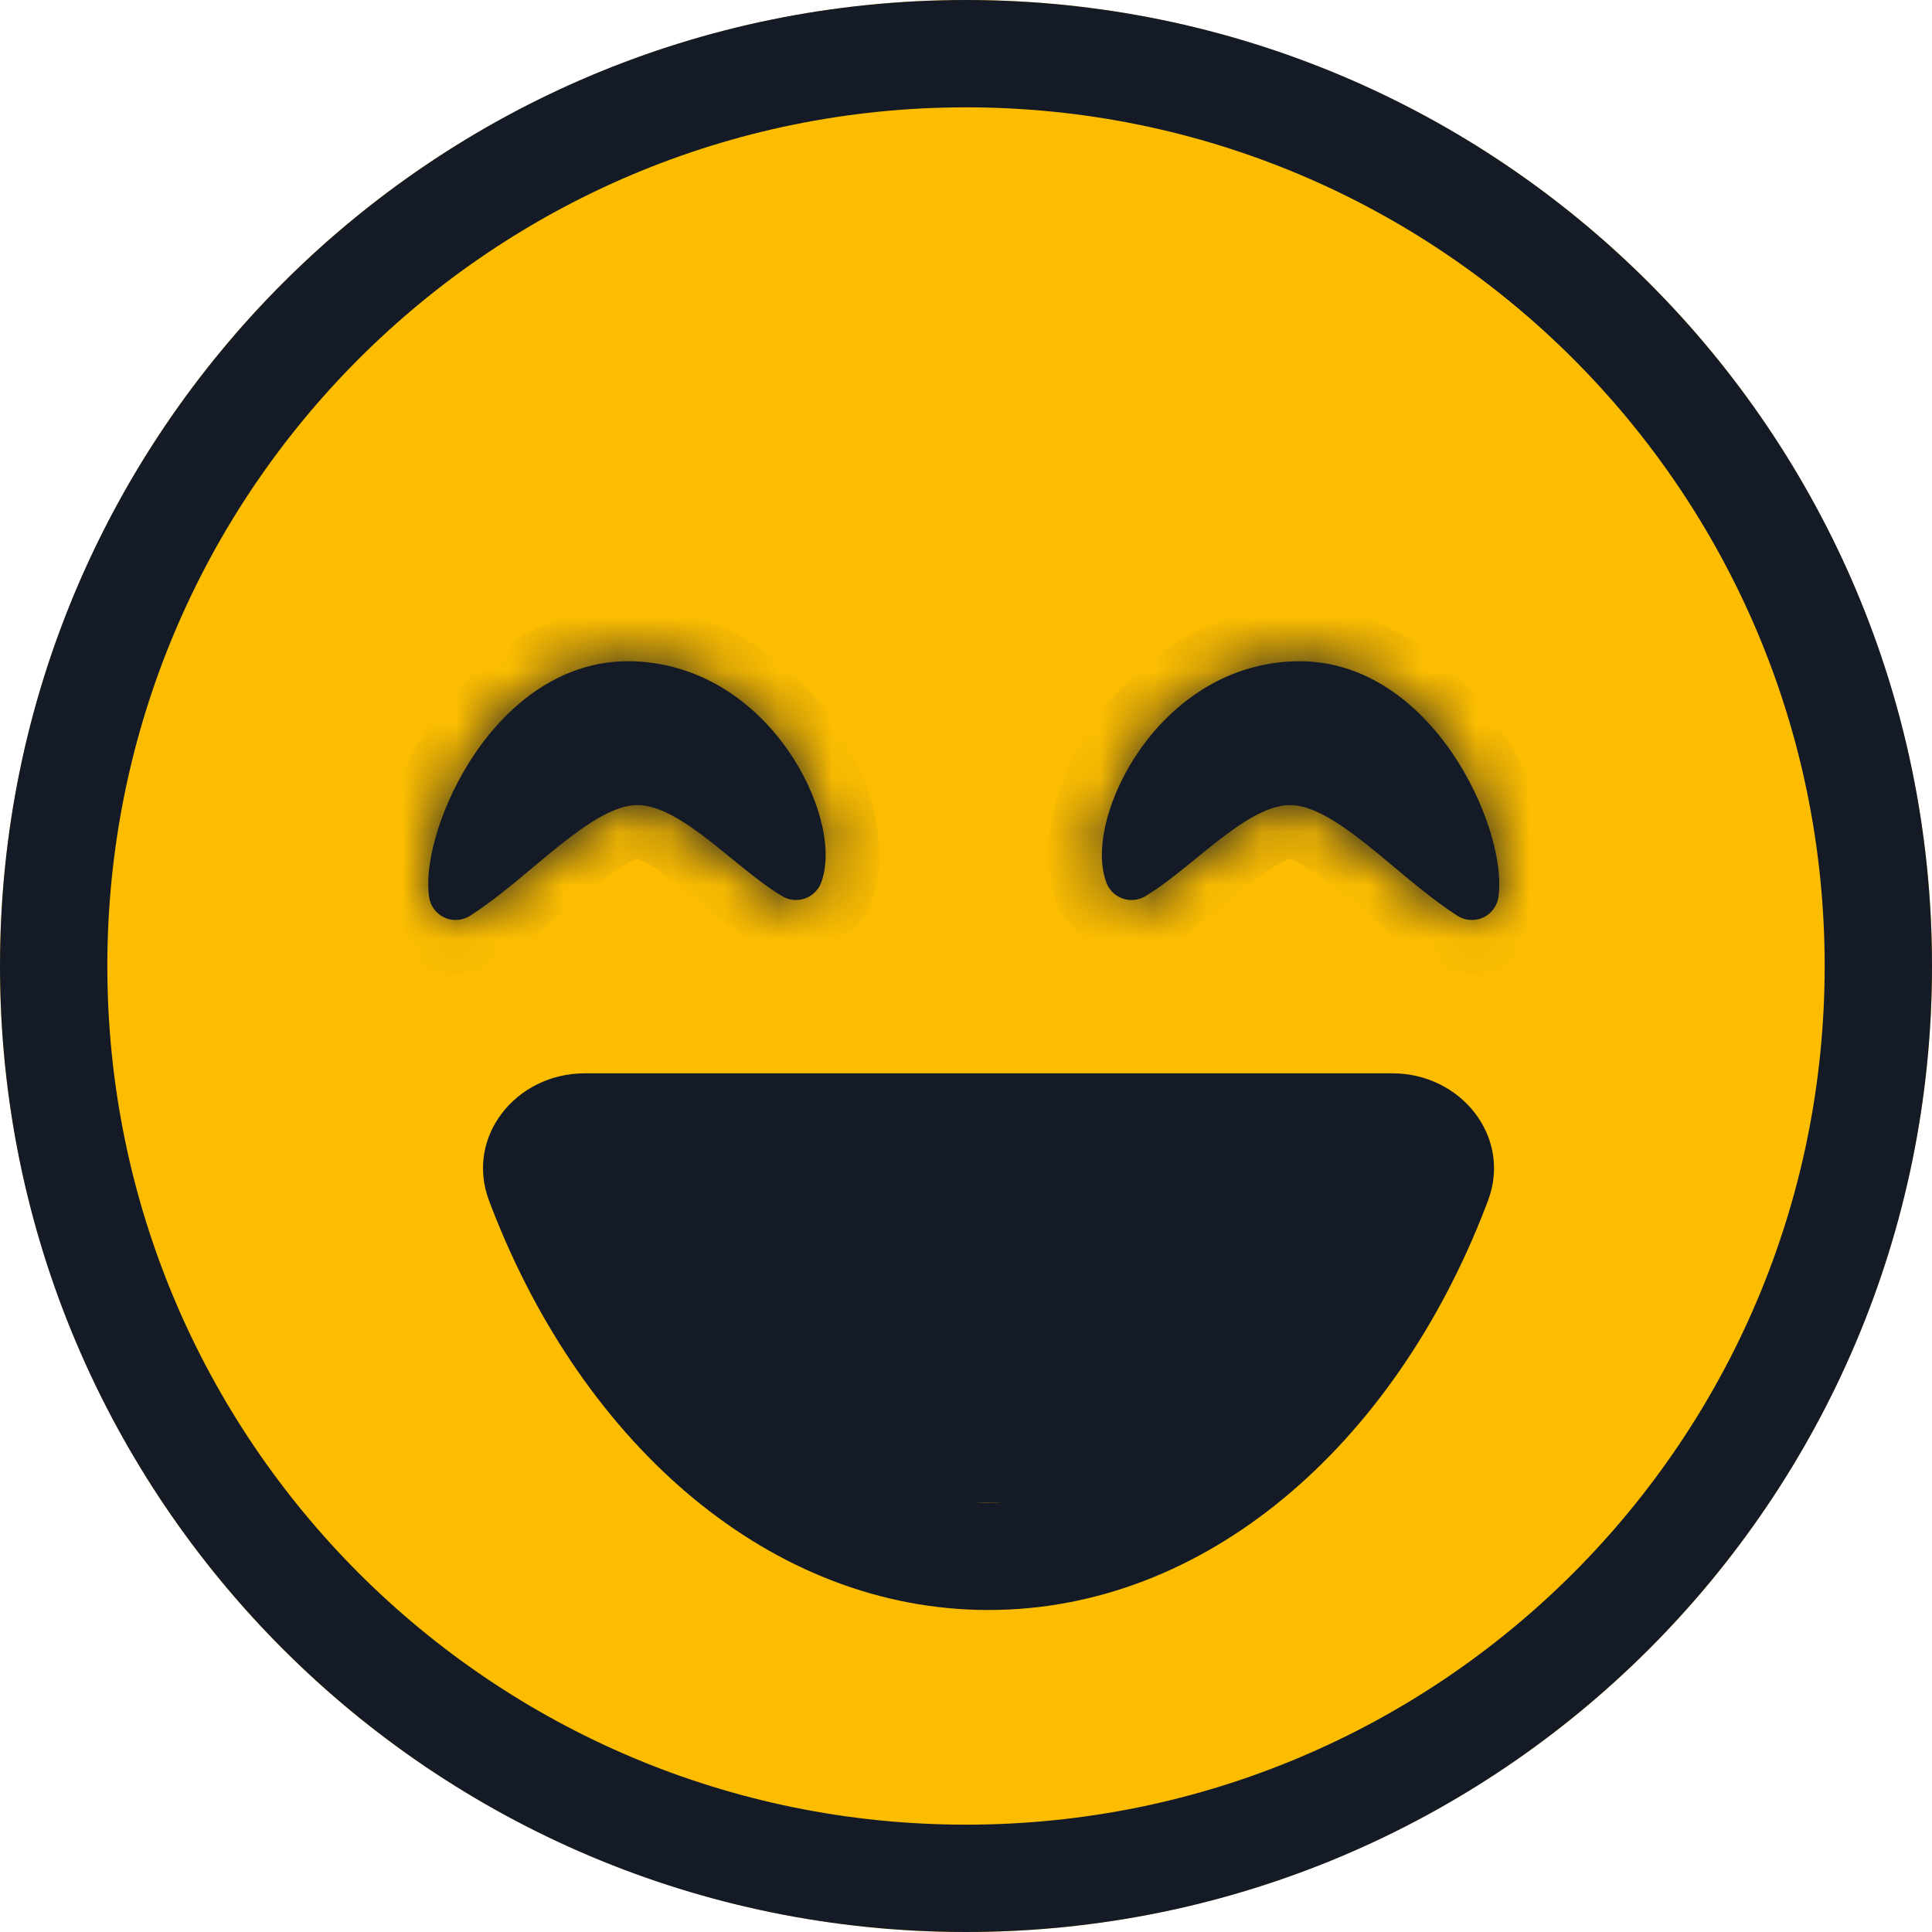 <svg width="36" height="36" viewBox="0 0 36 36" fill="none" xmlns="http://www.w3.org/2000/svg">
<circle cx="18" cy="18" r="18" fill="#FCBD01"/>
<path d="M25.963 21C26.118 21.292 25.869 22.663 23.625 25.812L20.819 28H17.078L13.806 26.688L11 24L10 21H25.963Z" fill="#151B26"/>
<path fill-rule="evenodd" clip-rule="evenodd" d="M18 34C26.837 34 34 26.837 34 18C34 9.163 26.837 2 18 2C9.163 2 2 9.163 2 18C2 26.837 9.163 34 18 34ZM18 36C27.941 36 36 27.941 36 18C36 8.059 27.941 0 18 0C8.059 0 0 8.059 0 18C0 27.941 8.059 36 18 36Z" fill="#151B26"/>
<path fill-rule="evenodd" clip-rule="evenodd" d="M11.114 22C12.669 25.832 15.534 28 18.419 28C21.305 28 24.169 25.832 25.725 22H11.114ZM18.419 30C14.381 30 10.881 26.952 9.161 22.5C9.145 22.457 9.128 22.414 9.112 22.371C8.664 21.18 9.619 20 10.892 20H25.947C27.22 20 28.175 21.18 27.727 22.371C27.71 22.414 27.694 22.457 27.678 22.5C25.958 26.952 22.458 30 18.419 30Z" fill="#151B26"/>
<mask id="path-5-inside-1_249_569" fill="white">
<path d="M15.303 16.442C15.433 16.084 15.394 15.647 15.286 15.248C15.174 14.833 14.967 14.385 14.676 13.969C14.095 13.14 13.132 12.378 11.832 12.323C10.485 12.267 9.478 13.121 8.858 14.028C8.544 14.489 8.31 14.987 8.163 15.445C8.021 15.89 7.945 16.346 7.995 16.711C8.018 16.88 8.126 17.026 8.281 17.097C8.436 17.169 8.617 17.156 8.76 17.064C9.16 16.808 9.579 16.457 9.967 16.133C10.144 15.985 10.314 15.843 10.472 15.718C11.035 15.274 11.472 15.021 11.835 15.003C12.18 14.986 12.578 15.184 13.08 15.559C13.259 15.693 13.433 15.835 13.613 15.982C13.678 16.035 13.743 16.088 13.809 16.141C14.053 16.338 14.312 16.541 14.574 16.699C14.702 16.776 14.858 16.792 14.999 16.742C15.14 16.693 15.252 16.582 15.303 16.442ZM20.614 16.442C20.484 16.084 20.523 15.647 20.63 15.248C20.743 14.833 20.949 14.385 21.241 13.969C21.821 13.14 22.784 12.378 24.085 12.323C25.432 12.267 26.438 13.121 27.058 14.028C27.373 14.489 27.607 14.987 27.753 15.445C27.896 15.89 27.971 16.346 27.922 16.711C27.898 16.88 27.791 17.026 27.636 17.097C27.481 17.169 27.3 17.156 27.156 17.064C26.757 16.808 26.337 16.457 25.949 16.133C25.773 15.985 25.602 15.843 25.444 15.718C24.882 15.274 24.444 15.021 24.081 15.003C23.737 14.986 23.339 15.184 22.837 15.559C22.658 15.693 22.483 15.835 22.303 15.982C22.239 16.035 22.174 16.088 22.108 16.141C21.864 16.338 21.604 16.541 21.343 16.699C21.214 16.776 21.058 16.792 20.917 16.742C20.776 16.693 20.665 16.582 20.614 16.442Z"/>
</mask>
<path d="M15.303 16.442C15.433 16.084 15.394 15.647 15.286 15.248C15.174 14.833 14.967 14.385 14.676 13.969C14.095 13.14 13.132 12.378 11.832 12.323C10.485 12.267 9.478 13.121 8.858 14.028C8.544 14.489 8.31 14.987 8.163 15.445C8.021 15.89 7.945 16.346 7.995 16.711C8.018 16.88 8.126 17.026 8.281 17.097C8.436 17.169 8.617 17.156 8.76 17.064C9.16 16.808 9.579 16.457 9.967 16.133C10.144 15.985 10.314 15.843 10.472 15.718C11.035 15.274 11.472 15.021 11.835 15.003C12.18 14.986 12.578 15.184 13.08 15.559C13.259 15.693 13.433 15.835 13.613 15.982C13.678 16.035 13.743 16.088 13.809 16.141C14.053 16.338 14.312 16.541 14.574 16.699C14.702 16.776 14.858 16.792 14.999 16.742C15.14 16.693 15.252 16.582 15.303 16.442ZM20.614 16.442C20.484 16.084 20.523 15.647 20.63 15.248C20.743 14.833 20.949 14.385 21.241 13.969C21.821 13.14 22.784 12.378 24.085 12.323C25.432 12.267 26.438 13.121 27.058 14.028C27.373 14.489 27.607 14.987 27.753 15.445C27.896 15.89 27.971 16.346 27.922 16.711C27.898 16.88 27.791 17.026 27.636 17.097C27.481 17.169 27.3 17.156 27.156 17.064C26.757 16.808 26.337 16.457 25.949 16.133C25.773 15.985 25.602 15.843 25.444 15.718C24.882 15.274 24.444 15.021 24.081 15.003C23.737 14.986 23.339 15.184 22.837 15.559C22.658 15.693 22.483 15.835 22.303 15.982C22.239 16.035 22.174 16.088 22.108 16.141C21.864 16.338 21.604 16.541 21.343 16.699C21.214 16.776 21.058 16.792 20.917 16.742C20.776 16.693 20.665 16.582 20.614 16.442Z" fill="#151B26"/>
<path d="M15.303 16.442L16.243 16.783L16.243 16.783L15.303 16.442ZM15.286 15.248L14.321 15.509L14.321 15.509L15.286 15.248ZM14.676 13.969L13.857 14.543L13.857 14.543L14.676 13.969ZM11.832 12.323L11.873 11.324L11.873 11.324L11.832 12.323ZM8.858 14.028L8.033 13.464L8.033 13.464L8.858 14.028ZM8.163 15.445L9.116 15.75L9.116 15.749L8.163 15.445ZM7.995 16.711L8.986 16.576L8.986 16.576L7.995 16.711ZM8.281 17.097L8.7 16.189L8.699 16.189L8.281 17.097ZM8.76 17.064L8.22 16.223L8.22 16.223L8.76 17.064ZM9.967 16.133L10.609 16.9L10.609 16.9L9.967 16.133ZM10.472 15.718L11.092 16.502L11.092 16.502L10.472 15.718ZM11.835 15.003L11.884 16.002L11.884 16.002L11.835 15.003ZM13.08 15.559L13.679 14.758L13.679 14.758L13.08 15.559ZM13.613 15.982L12.981 16.757L12.982 16.758L13.613 15.982ZM13.809 16.141L14.437 15.363L14.437 15.363L13.809 16.141ZM14.574 16.699L15.092 15.843L15.091 15.843L14.574 16.699ZM14.999 16.742L15.331 17.686L15.332 17.686L14.999 16.742ZM20.614 16.442L19.674 16.783L19.674 16.784L20.614 16.442ZM20.63 15.248L21.596 15.509L21.596 15.509L20.63 15.248ZM21.241 13.969L22.06 14.543L22.06 14.543L21.241 13.969ZM24.085 12.323L24.043 11.324L24.043 11.324L24.085 12.323ZM27.058 14.028L26.233 14.593L26.233 14.593L27.058 14.028ZM27.753 15.445L26.801 15.75L26.801 15.75L27.753 15.445ZM27.922 16.711L26.931 16.576L26.931 16.576L27.922 16.711ZM27.636 17.097L27.217 16.189L27.217 16.189L27.636 17.097ZM27.156 17.064L26.616 17.905L26.616 17.906L27.156 17.064ZM25.949 16.133L25.308 16.9L25.308 16.9L25.949 16.133ZM25.444 15.718L24.824 16.502L24.824 16.502L25.444 15.718ZM24.081 15.003L24.032 16.002L24.033 16.002L24.081 15.003ZM22.837 15.559L22.238 14.758L22.238 14.758L22.837 15.559ZM22.303 15.982L21.671 15.207L21.671 15.208L22.303 15.982ZM22.108 16.141L21.48 15.363L21.479 15.363L22.108 16.141ZM21.343 16.699L20.825 15.843L20.825 15.843L21.343 16.699ZM20.917 16.742L20.584 17.686L20.585 17.686L20.917 16.742ZM16.243 16.783C16.475 16.144 16.382 15.469 16.252 14.988L14.321 15.509C14.406 15.825 14.391 16.024 14.363 16.1L16.243 16.783ZM16.252 14.988C16.107 14.454 15.849 13.901 15.495 13.396L13.857 14.543C14.085 14.869 14.24 15.211 14.321 15.509L16.252 14.988ZM15.495 13.396C14.793 12.393 13.573 11.395 11.873 11.324L11.789 13.322C12.691 13.36 13.397 13.887 13.857 14.543L15.495 13.396ZM11.873 11.324C10.035 11.247 8.747 12.419 8.033 13.464L9.684 14.593C10.21 13.823 10.935 13.286 11.79 13.322L11.873 11.324ZM8.033 13.464C7.661 14.008 7.386 14.593 7.211 15.14L9.116 15.749C9.234 15.38 9.426 14.97 9.684 14.592L8.033 13.464ZM7.211 15.14C7.048 15.649 6.925 16.27 7.004 16.847L8.986 16.576C8.965 16.423 8.993 16.131 9.116 15.75L7.211 15.14ZM7.004 16.846C7.073 17.354 7.397 17.791 7.862 18.006L8.699 16.189C8.855 16.261 8.963 16.407 8.986 16.576L7.004 16.846ZM7.862 18.006C8.327 18.22 8.87 18.182 9.301 17.905L8.22 16.223C8.364 16.13 8.545 16.118 8.7 16.189L7.862 18.006ZM9.301 17.906C9.763 17.609 10.233 17.214 10.609 16.9L9.326 15.365C8.926 15.7 8.556 16.007 8.22 16.223L9.301 17.906ZM10.609 16.9C10.788 16.75 10.947 16.617 11.092 16.502L9.853 14.933C9.681 15.068 9.5 15.22 9.326 15.366L10.609 16.9ZM11.092 16.502C11.353 16.297 11.551 16.163 11.702 16.081C11.858 15.997 11.908 16 11.884 16.002L11.786 14.004C11.399 14.023 11.049 14.161 10.755 14.32C10.456 14.48 10.154 14.694 9.853 14.933L11.092 16.502ZM11.884 16.002C11.845 16.003 11.867 15.99 11.981 16.043C12.097 16.095 12.258 16.193 12.481 16.36L13.679 14.758C13.169 14.377 12.516 13.968 11.786 14.004L11.884 16.002ZM12.48 16.359C12.64 16.479 12.798 16.608 12.981 16.757L14.246 15.208C14.068 15.062 13.878 14.907 13.679 14.758L12.48 16.359ZM12.982 16.758C13.045 16.809 13.112 16.864 13.181 16.919L14.437 15.363C14.373 15.312 14.311 15.261 14.245 15.207L12.982 16.758ZM13.181 16.919C13.427 17.118 13.732 17.358 14.057 17.555L15.091 15.843C14.893 15.723 14.679 15.558 14.437 15.363L13.181 16.919ZM14.056 17.554C14.441 17.787 14.909 17.835 15.331 17.686L14.667 15.799C14.808 15.75 14.964 15.765 15.092 15.843L14.056 17.554ZM15.332 17.686C15.755 17.536 16.089 17.205 16.243 16.783L14.363 16.1C14.414 15.96 14.525 15.849 14.666 15.8L15.332 17.686ZM21.553 16.1C21.526 16.024 21.51 15.825 21.596 15.509L19.665 14.988C19.535 15.469 19.442 16.144 19.674 16.783L21.553 16.1ZM21.596 15.509C21.676 15.211 21.831 14.869 22.06 14.543L20.422 13.396C20.067 13.901 19.809 14.454 19.665 14.988L21.596 15.509ZM22.06 14.543C22.519 13.887 23.225 13.36 24.127 13.322L24.043 11.324C22.343 11.395 21.124 12.393 20.422 13.396L22.06 14.543ZM24.127 13.322C24.982 13.286 25.707 13.823 26.233 14.593L27.884 13.464C27.17 12.419 25.882 11.247 24.043 11.324L24.127 13.322ZM26.233 14.593C26.49 14.97 26.682 15.38 26.801 15.75L28.706 15.14C28.531 14.593 28.255 14.008 27.884 13.464L26.233 14.593ZM26.801 15.75C26.923 16.131 26.952 16.423 26.931 16.576L28.912 16.847C28.991 16.27 28.869 15.649 28.706 15.14L26.801 15.75ZM26.931 16.576C26.954 16.407 27.062 16.261 27.217 16.189L28.054 18.006C28.519 17.791 28.843 17.354 28.912 16.846L26.931 16.576ZM27.217 16.189C27.372 16.118 27.553 16.131 27.696 16.222L26.616 17.906C27.047 18.182 27.589 18.22 28.054 18.005L27.217 16.189ZM27.696 16.223C27.36 16.007 26.991 15.7 26.59 15.365L25.308 16.9C25.683 17.214 26.153 17.609 26.616 17.905L27.696 16.223ZM26.591 15.366C26.416 15.22 26.235 15.068 26.064 14.933L24.824 16.502C24.97 16.617 25.129 16.75 25.308 16.9L26.591 15.366ZM26.064 14.933C25.762 14.694 25.46 14.48 25.162 14.32C24.867 14.161 24.517 14.023 24.13 14.004L24.033 16.002C24.008 16 24.058 15.997 24.214 16.081C24.366 16.163 24.564 16.297 24.824 16.502L26.064 14.933ZM24.131 14.004C23.4 13.968 22.747 14.377 22.238 14.758L23.436 16.36C23.659 16.193 23.82 16.095 23.935 16.043C24.049 15.99 24.071 16.003 24.032 16.002L24.131 14.004ZM22.238 14.758C22.039 14.907 21.849 15.062 21.671 15.207L22.935 16.757C23.118 16.608 23.276 16.479 23.436 16.359L22.238 14.758ZM21.671 15.208C21.607 15.26 21.543 15.312 21.48 15.363L22.735 16.919C22.804 16.864 22.871 16.809 22.935 16.757L21.671 15.208ZM21.479 15.363C21.238 15.558 21.024 15.723 20.825 15.843L21.86 17.554C22.184 17.358 22.49 17.118 22.736 16.919L21.479 15.363ZM20.825 15.843C20.953 15.766 21.109 15.75 21.25 15.799L20.585 17.686C21.008 17.835 21.476 17.787 21.86 17.554L20.825 15.843ZM21.25 15.8C21.391 15.849 21.502 15.96 21.553 16.099L19.674 16.784C19.827 17.205 20.161 17.536 20.584 17.686L21.25 15.8Z" fill="#151B26" mask="url(#path-5-inside-1_249_569)"/>
</svg>
